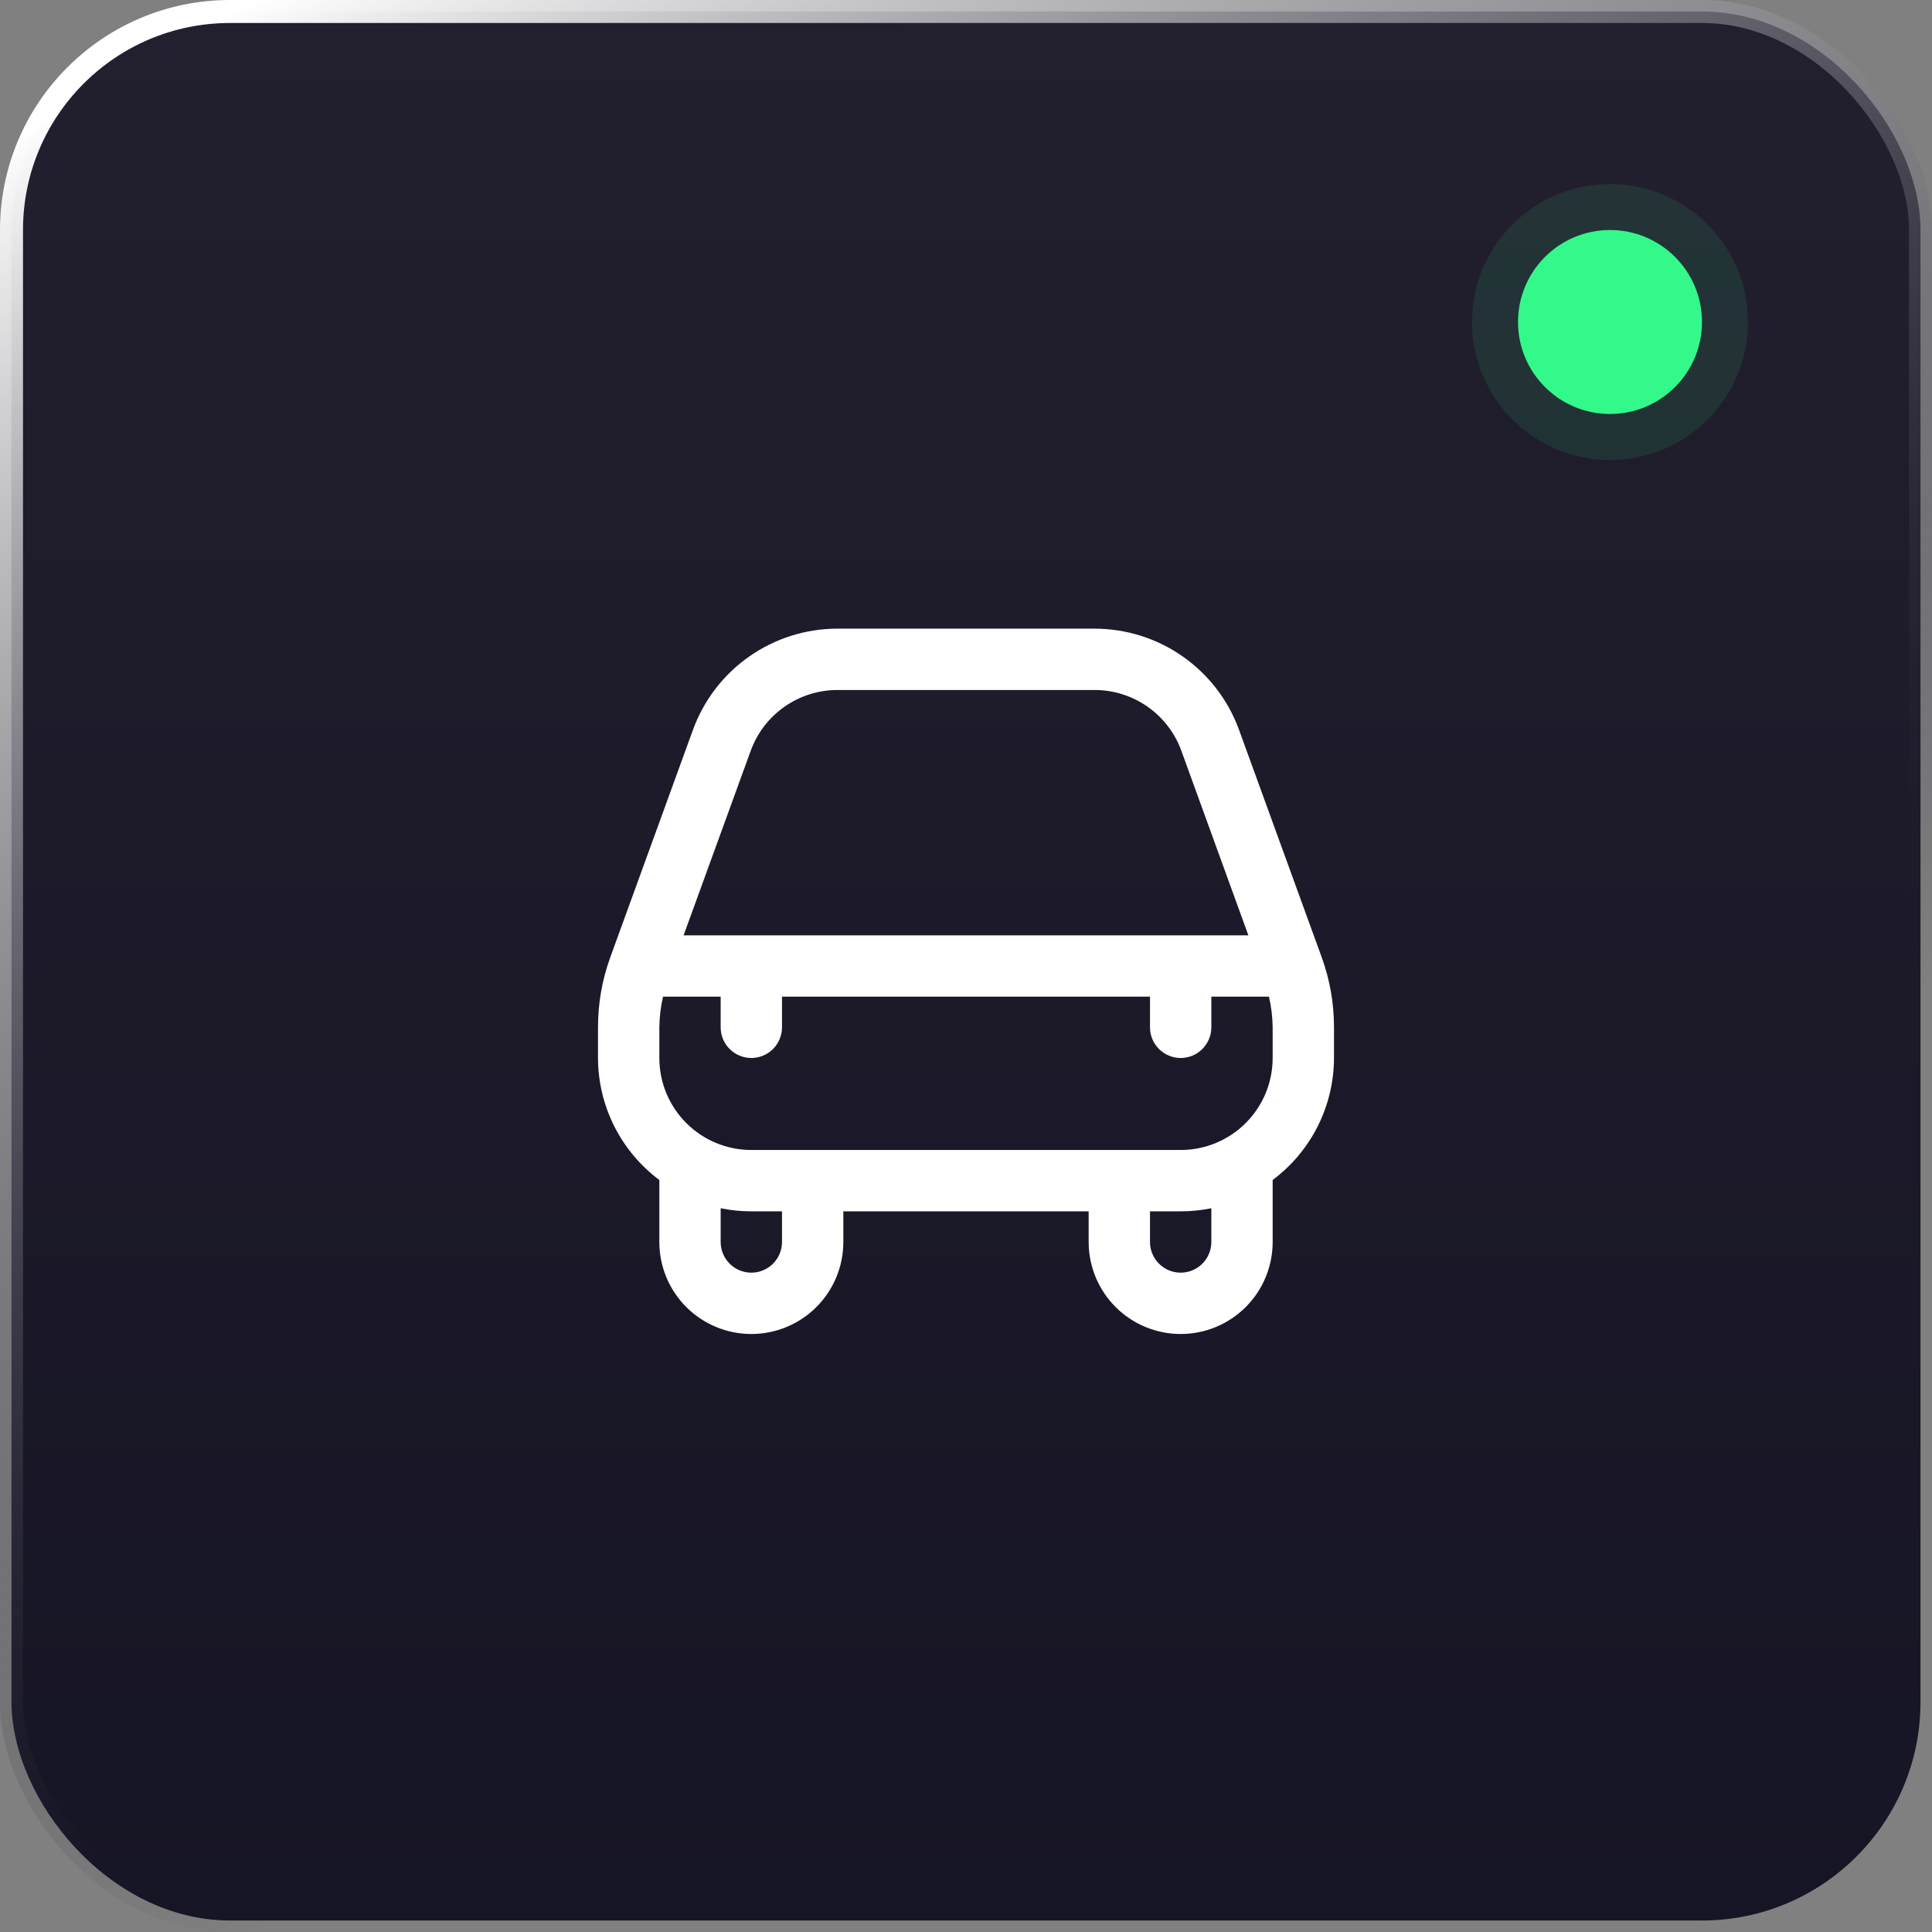 <svg width="84" height="84" viewBox="0 0 84 84" fill="none" xmlns="http://www.w3.org/2000/svg">
<rect x="0" y="0" width="84" height="84" fill="#808080" stroke="none"/>
<rect x="0.5" y="0.5" width="83" height="83" rx="9.5" fill="url(#paint0_linear_103_1675)"/>
<g clip-path="url(#clip0_103_1675)">
<path d="M53.867 31.721C53.397 30.436 52.544 29.326 51.423 28.542C50.303 27.757 48.968 27.335 47.6 27.333H36.4C35.032 27.335 33.697 27.757 32.577 28.542C31.456 29.326 30.603 30.436 30.133 31.721L26.533 41.624C26.179 42.599 25.999 43.629 26 44.667V46C26.002 47.03 26.245 48.046 26.707 48.967C27.17 49.887 27.841 50.687 28.667 51.304C28.667 51.315 28.667 51.323 28.667 51.333V54C28.667 55.061 29.088 56.078 29.838 56.828C30.588 57.578 31.606 58 32.667 58C33.727 58 34.745 57.578 35.495 56.828C36.245 56.078 36.667 55.061 36.667 54V52.667H47.333V54C47.333 55.061 47.755 56.078 48.505 56.828C49.255 57.578 50.273 58 51.333 58C52.394 58 53.412 57.578 54.162 56.828C54.912 56.078 55.333 55.061 55.333 54V51.333C55.333 51.323 55.333 51.315 55.333 51.304C56.159 50.687 56.83 49.887 57.293 48.967C57.755 48.046 57.998 47.03 58 46V44.667C58.001 43.629 57.821 42.6 57.467 41.625L53.867 31.721ZM32.643 32.633C32.925 31.863 33.436 31.197 34.108 30.727C34.78 30.256 35.58 30.002 36.4 30H47.6C48.421 30.002 49.221 30.255 49.894 30.726C50.566 31.197 51.078 31.862 51.36 32.633L54.277 40.667H29.721L32.643 32.633ZM34 54C34 54.353 33.859 54.693 33.609 54.943C33.359 55.193 33.02 55.333 32.667 55.333C32.313 55.333 31.974 55.193 31.724 54.943C31.474 54.693 31.333 54.353 31.333 54V52.533C31.772 52.622 32.219 52.667 32.667 52.667H34V54ZM52.667 54C52.667 54.353 52.526 54.693 52.276 54.943C52.026 55.193 51.687 55.333 51.333 55.333C50.98 55.333 50.641 55.193 50.391 54.943C50.141 54.693 50 54.353 50 54V52.667H51.333C51.781 52.667 52.228 52.622 52.667 52.533V54ZM55.333 46C55.333 47.061 54.912 48.078 54.162 48.828C53.412 49.578 52.394 50 51.333 50H32.667C31.606 50 30.588 49.578 29.838 48.828C29.088 48.078 28.667 47.061 28.667 46V44.667C28.672 44.218 28.726 43.771 28.828 43.333H31.333V44.667C31.333 45.02 31.474 45.359 31.724 45.609C31.974 45.859 32.313 46 32.667 46C33.02 46 33.359 45.859 33.609 45.609C33.859 45.359 34 45.02 34 44.667V43.333H50V44.667C50 45.02 50.141 45.359 50.391 45.609C50.641 45.859 50.98 46 51.333 46C51.687 46 52.026 45.859 52.276 45.609C52.526 45.359 52.667 45.02 52.667 44.667V43.333H55.172C55.274 43.77 55.328 44.218 55.333 44.667V46Z" fill="white"/>
</g>
<circle cx="70" cy="14" r="4" fill="#33F98A"/>
<circle cx="70" cy="14" r="5" stroke="#33F98A" stroke-opacity="0.1" stroke-width="2"/>
<rect x="0.5" y="0.5" width="83" height="83" rx="9.5" stroke="url(#paint1_linear_103_1675)"/>
<defs>
<linearGradient id="paint0_linear_103_1675" x1="42" y1="0" x2="42" y2="84" gradientUnits="userSpaceOnUse">
<stop stop-color="#221F2E"/>
<stop offset="1" stop-color="#161525"/>
</linearGradient>
<linearGradient id="paint1_linear_103_1675" x1="10.957" y1="-3.35081e-07" x2="46.941" y2="63.658" gradientUnits="userSpaceOnUse">
<stop stop-color="white"/>
<stop offset="1" stop-color="#101020" stop-opacity="0"/>
</linearGradient>
<clipPath id="clip0_103_1675">
<rect width="32" height="32" fill="white" transform="translate(26 26)"/>
</clipPath>
</defs>
</svg>
